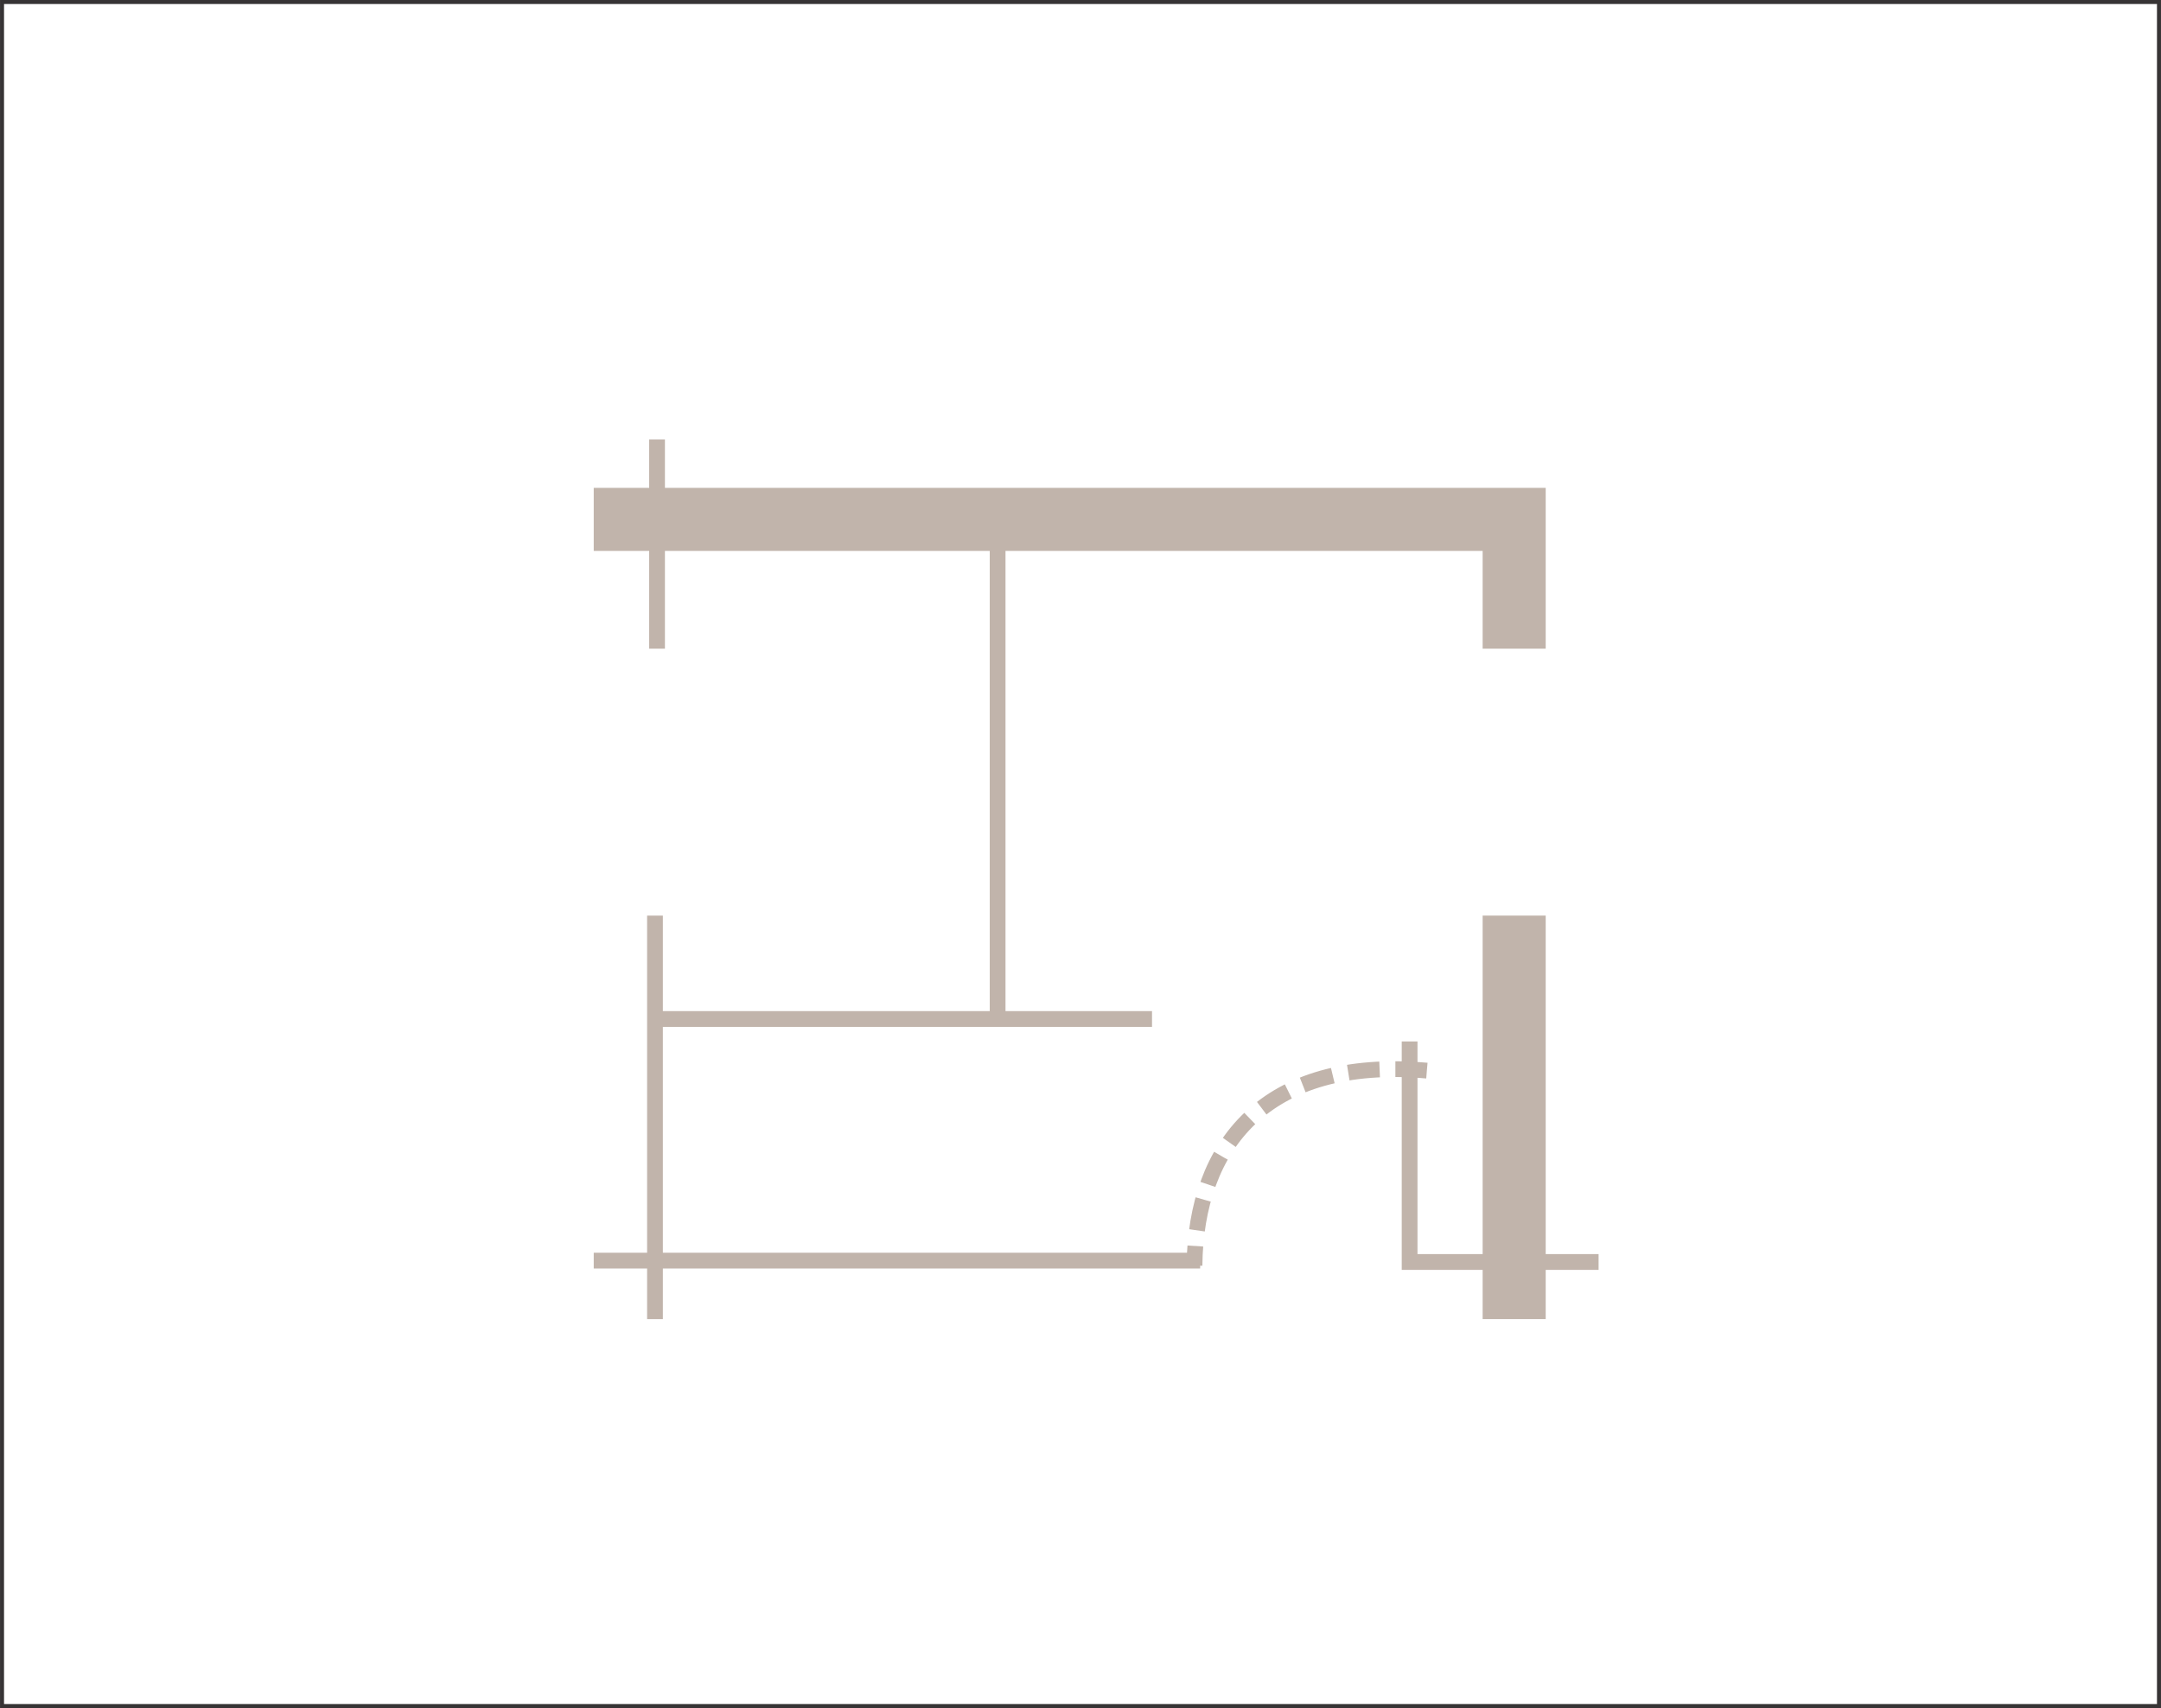 <?xml version="1.0" encoding="UTF-8"?>
<!DOCTYPE svg PUBLIC "-//W3C//DTD SVG 1.1//EN" "http://www.w3.org/Graphics/SVG/1.1/DTD/svg11.dtd">
<!-- Creator: CorelDRAW -->
<svg xmlns="http://www.w3.org/2000/svg" xml:space="preserve" width="41.124mm" height="32.505mm" version="1.1" style="shape-rendering:geometricPrecision; text-rendering:geometricPrecision; image-rendering:optimizeQuality; fill-rule:evenodd; clip-rule:evenodd"
viewBox="0 0 1346.7 1064.47"
 xmlns:xlink="http://www.w3.org/1999/xlink"
 xmlns:xodm="http://www.corel.com/coreldraw/odm/2003">
 <defs>
  <style type="text/css">
   <![CDATA[
    .str1 {stroke:#C1B4AB;stroke-width:9.82;stroke-miterlimit:22.926}
    .str2 {stroke:#C1B4AB;stroke-width:9.82;stroke-miterlimit:22.926}
    .str3 {stroke:#C1B4AB;stroke-width:39.3;stroke-miterlimit:22.926}
    .str4 {stroke:#C1B4AB;stroke-width:39.3;stroke-miterlimit:22.926}
    .str5 {stroke:#373435;stroke-width:2.5;stroke-miterlimit:22.926}
    .str0 {stroke:#C1B4AB;stroke-width:9.82;stroke-miterlimit:22.926;stroke-dasharray:19.648 9.824}
    .fil0 {fill:none}
   ]]>
  </style>
 </defs>
 <g id="Слой_x0020_1">
  <path class="fil0 str0" d="M889.2 667.22c-100.89,-8.81 -144.07,46.91 -144.81,121.49"/>
  <line class="fil0 str1" x1="409.46" y1="404.27" x2="409.46" y2= "273.89" />
  <line class="fil0 str2" x1="747.91" y1="785.63" x2="370" y2= "785.63" />
  <line class="fil0 str1" x1="408.17" y1="570.63" x2="408.17" y2= "822.1" />
  <path class="fil0 str2" d="M878.45 649.06c0,45.81 0,91.61 0,137.42 33.31,0 84.47,0 117.77,0"/>
  <path class="fil0 str3" d="M370 323.68c191.2,0 382.41,0 573.61,0 0,26.86 0,53.73 0,80.59"/>
  <path class="fil0 str4" d="M943.61 570.62c0,83.82 0,167.65 0,251.47"/>
  <line class="fil0 str1" x1="621.7" y1="341.04" x2="621.7" y2= "639.43" />
  <line class="fil0 str2" x1="717.92" y1="635.05" x2="408.17" y2= "635.05" />
  <rect class="fil0 str5" x="1.25" y="1.25" width="1344.2" height="1061.97"/>
 </g>
</svg>
